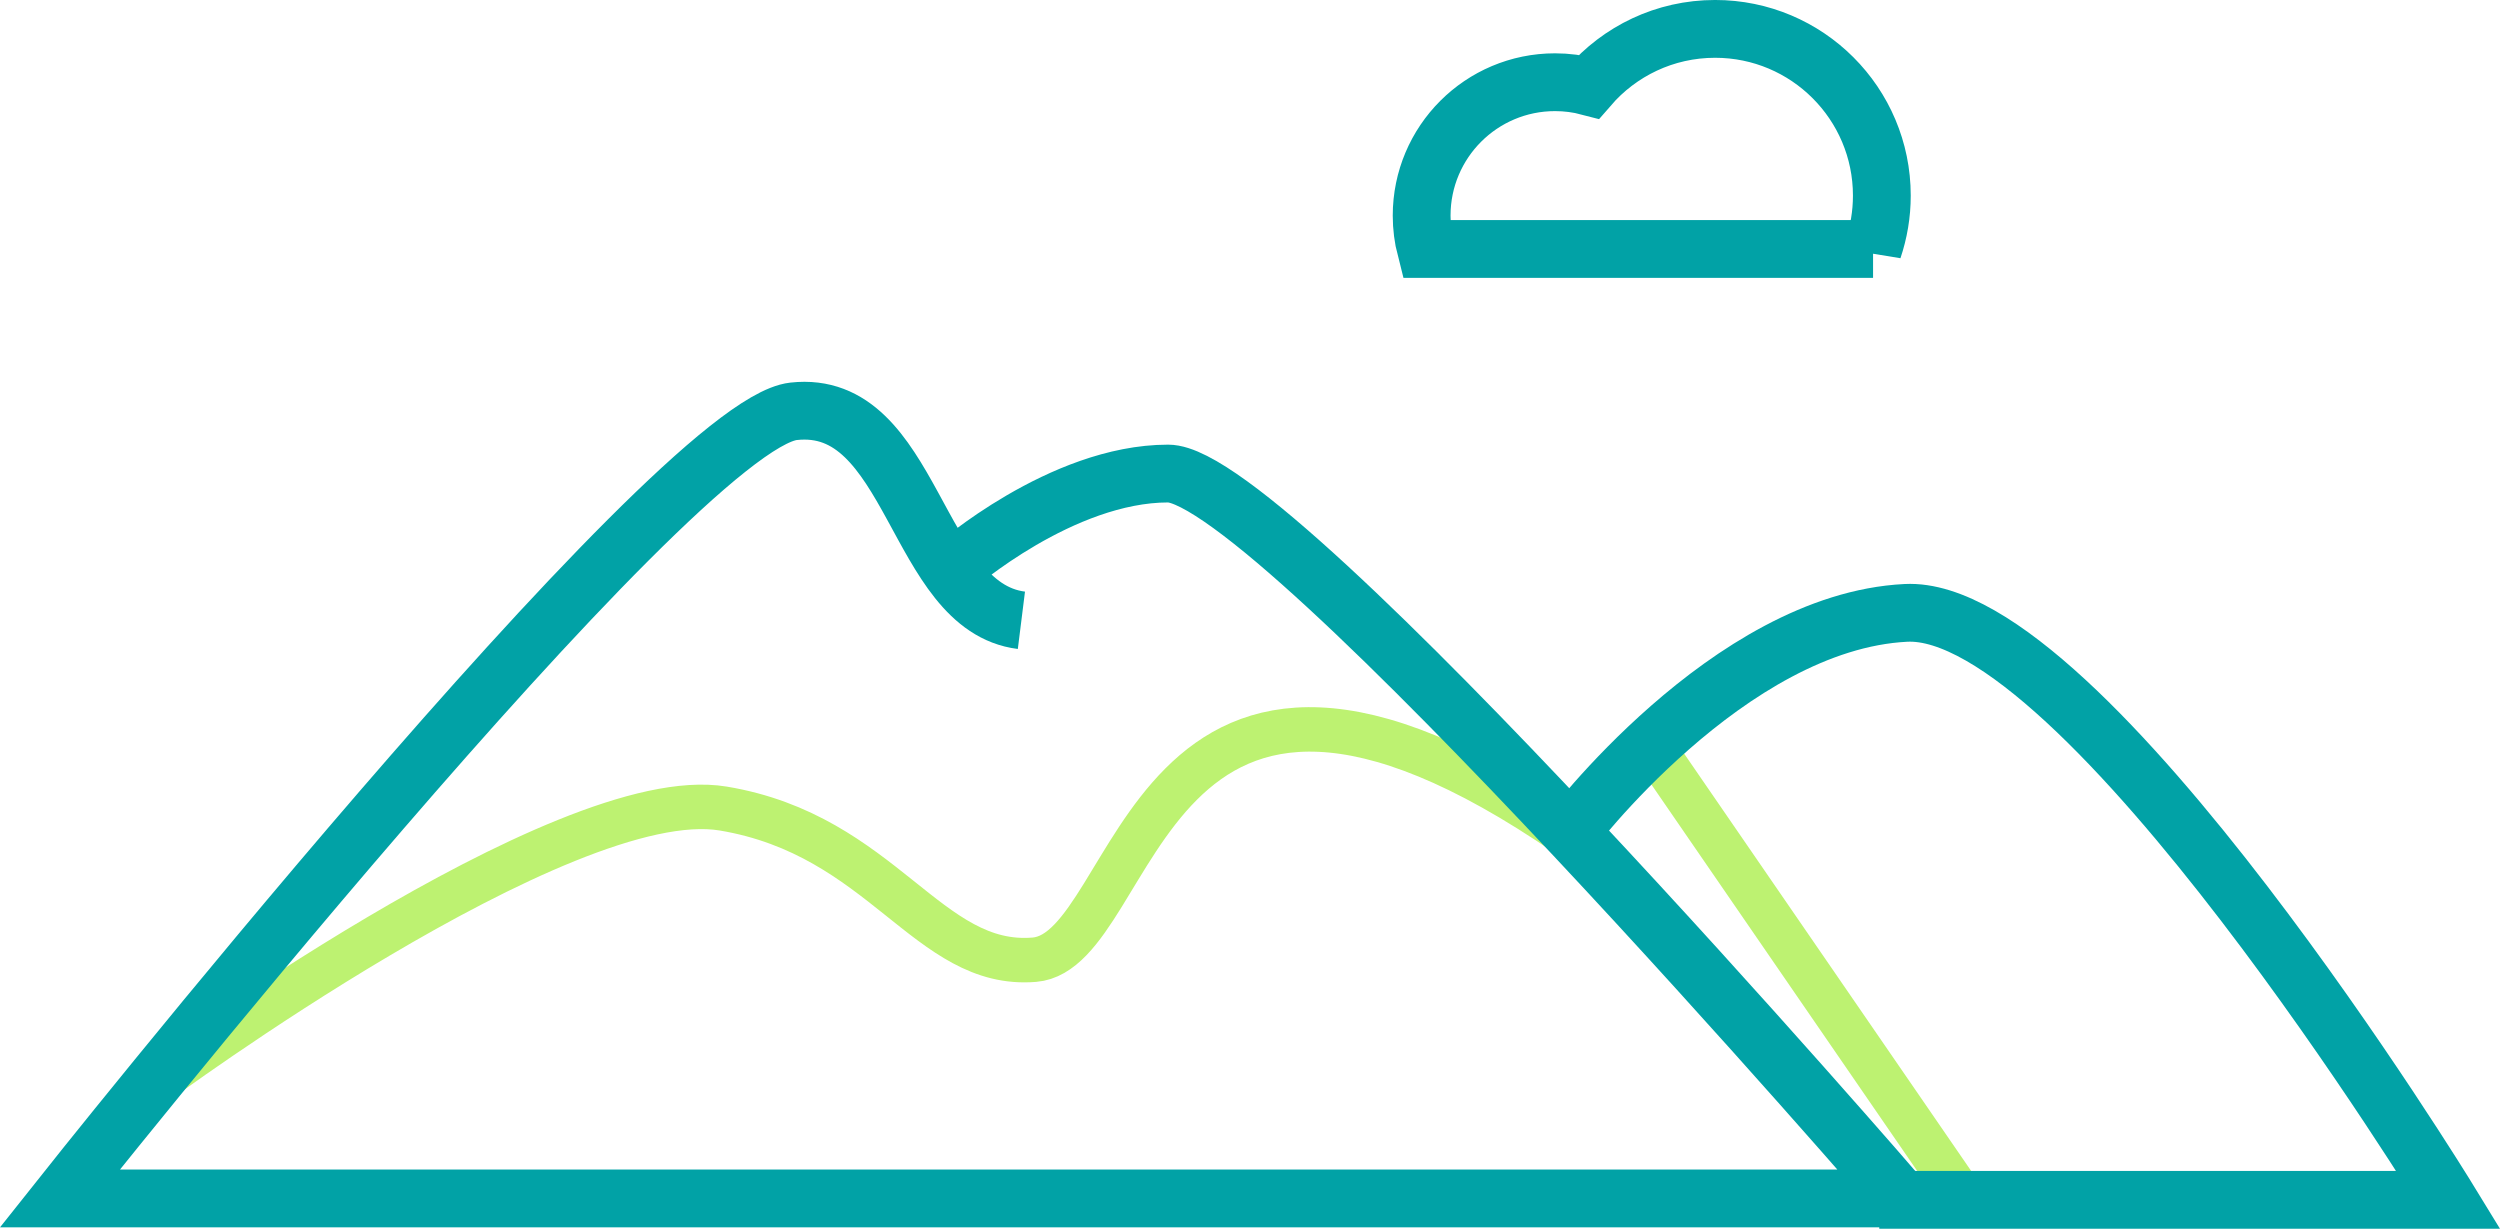 <?xml version="1.0" encoding="utf-8"?>
<!-- Generator: Adobe Illustrator 16.0.0, SVG Export Plug-In . SVG Version: 6.00 Build 0)  -->
<!DOCTYPE svg PUBLIC "-//W3C//DTD SVG 1.1//EN" "http://www.w3.org/Graphics/SVG/1.1/DTD/svg11.dtd">
<svg version="1.1" id="Layer_1" xmlns="http://www.w3.org/2000/svg" xmlns:xlink="http://www.w3.org/1999/xlink" x="0px" y="0px"
	 width="106.542px" height="52.365px" viewBox="0 0 106.542 52.365" enable-background="new 0 0 106.542 52.365"
	 xml:space="preserve">
<g>
	<path fill="none" stroke="#BDF271" stroke-width="1.895" d="M6.562,46.206c0,0,17.434-12.886,24.256-11.749
		c6.822,1.137,8.717,6.822,13.266,6.443c4.548-0.379,4.548-17.812,22.739-5.306"/>
	<line fill="none" stroke="#BDF271" stroke-width="1.895" x1="70.233" y1="31.551" x2="83.31" y2="50.564"/>
	<path fill="none" stroke="#01A2A6" stroke-width="2.463" d="M40.687,24.16c0,0,4.547-3.979,9.096-3.979
		c4.548,0,31.228,30.893,31.228,30.893H2.549c0,0,26.153-32.976,31.271-33.545c5.117-0.568,5.161,8.337,9.709,8.906"/>
	<path fill="none" stroke="#01A2A6" stroke-width="2.463" d="M66.822,35.594c0,0,6.822-9.096,14.402-9.475
		s23.119,25.014,23.119,25.014H80.088"/>
	<path fill="none" stroke="#01A2A6" stroke-width="2.463" d="M79.824,10.611c0.241-0.714,0.374-1.479,0.374-2.274
		c0-3.924-3.182-7.106-7.106-7.106c-2.147,0-4.071,0.954-5.374,2.46c-0.463-0.122-0.947-0.187-1.447-0.187
		c-3.14,0-5.685,2.545-5.685,5.685c0,0.491,0.062,0.967,0.179,1.421H79.824z"/>
</g>
</svg>
